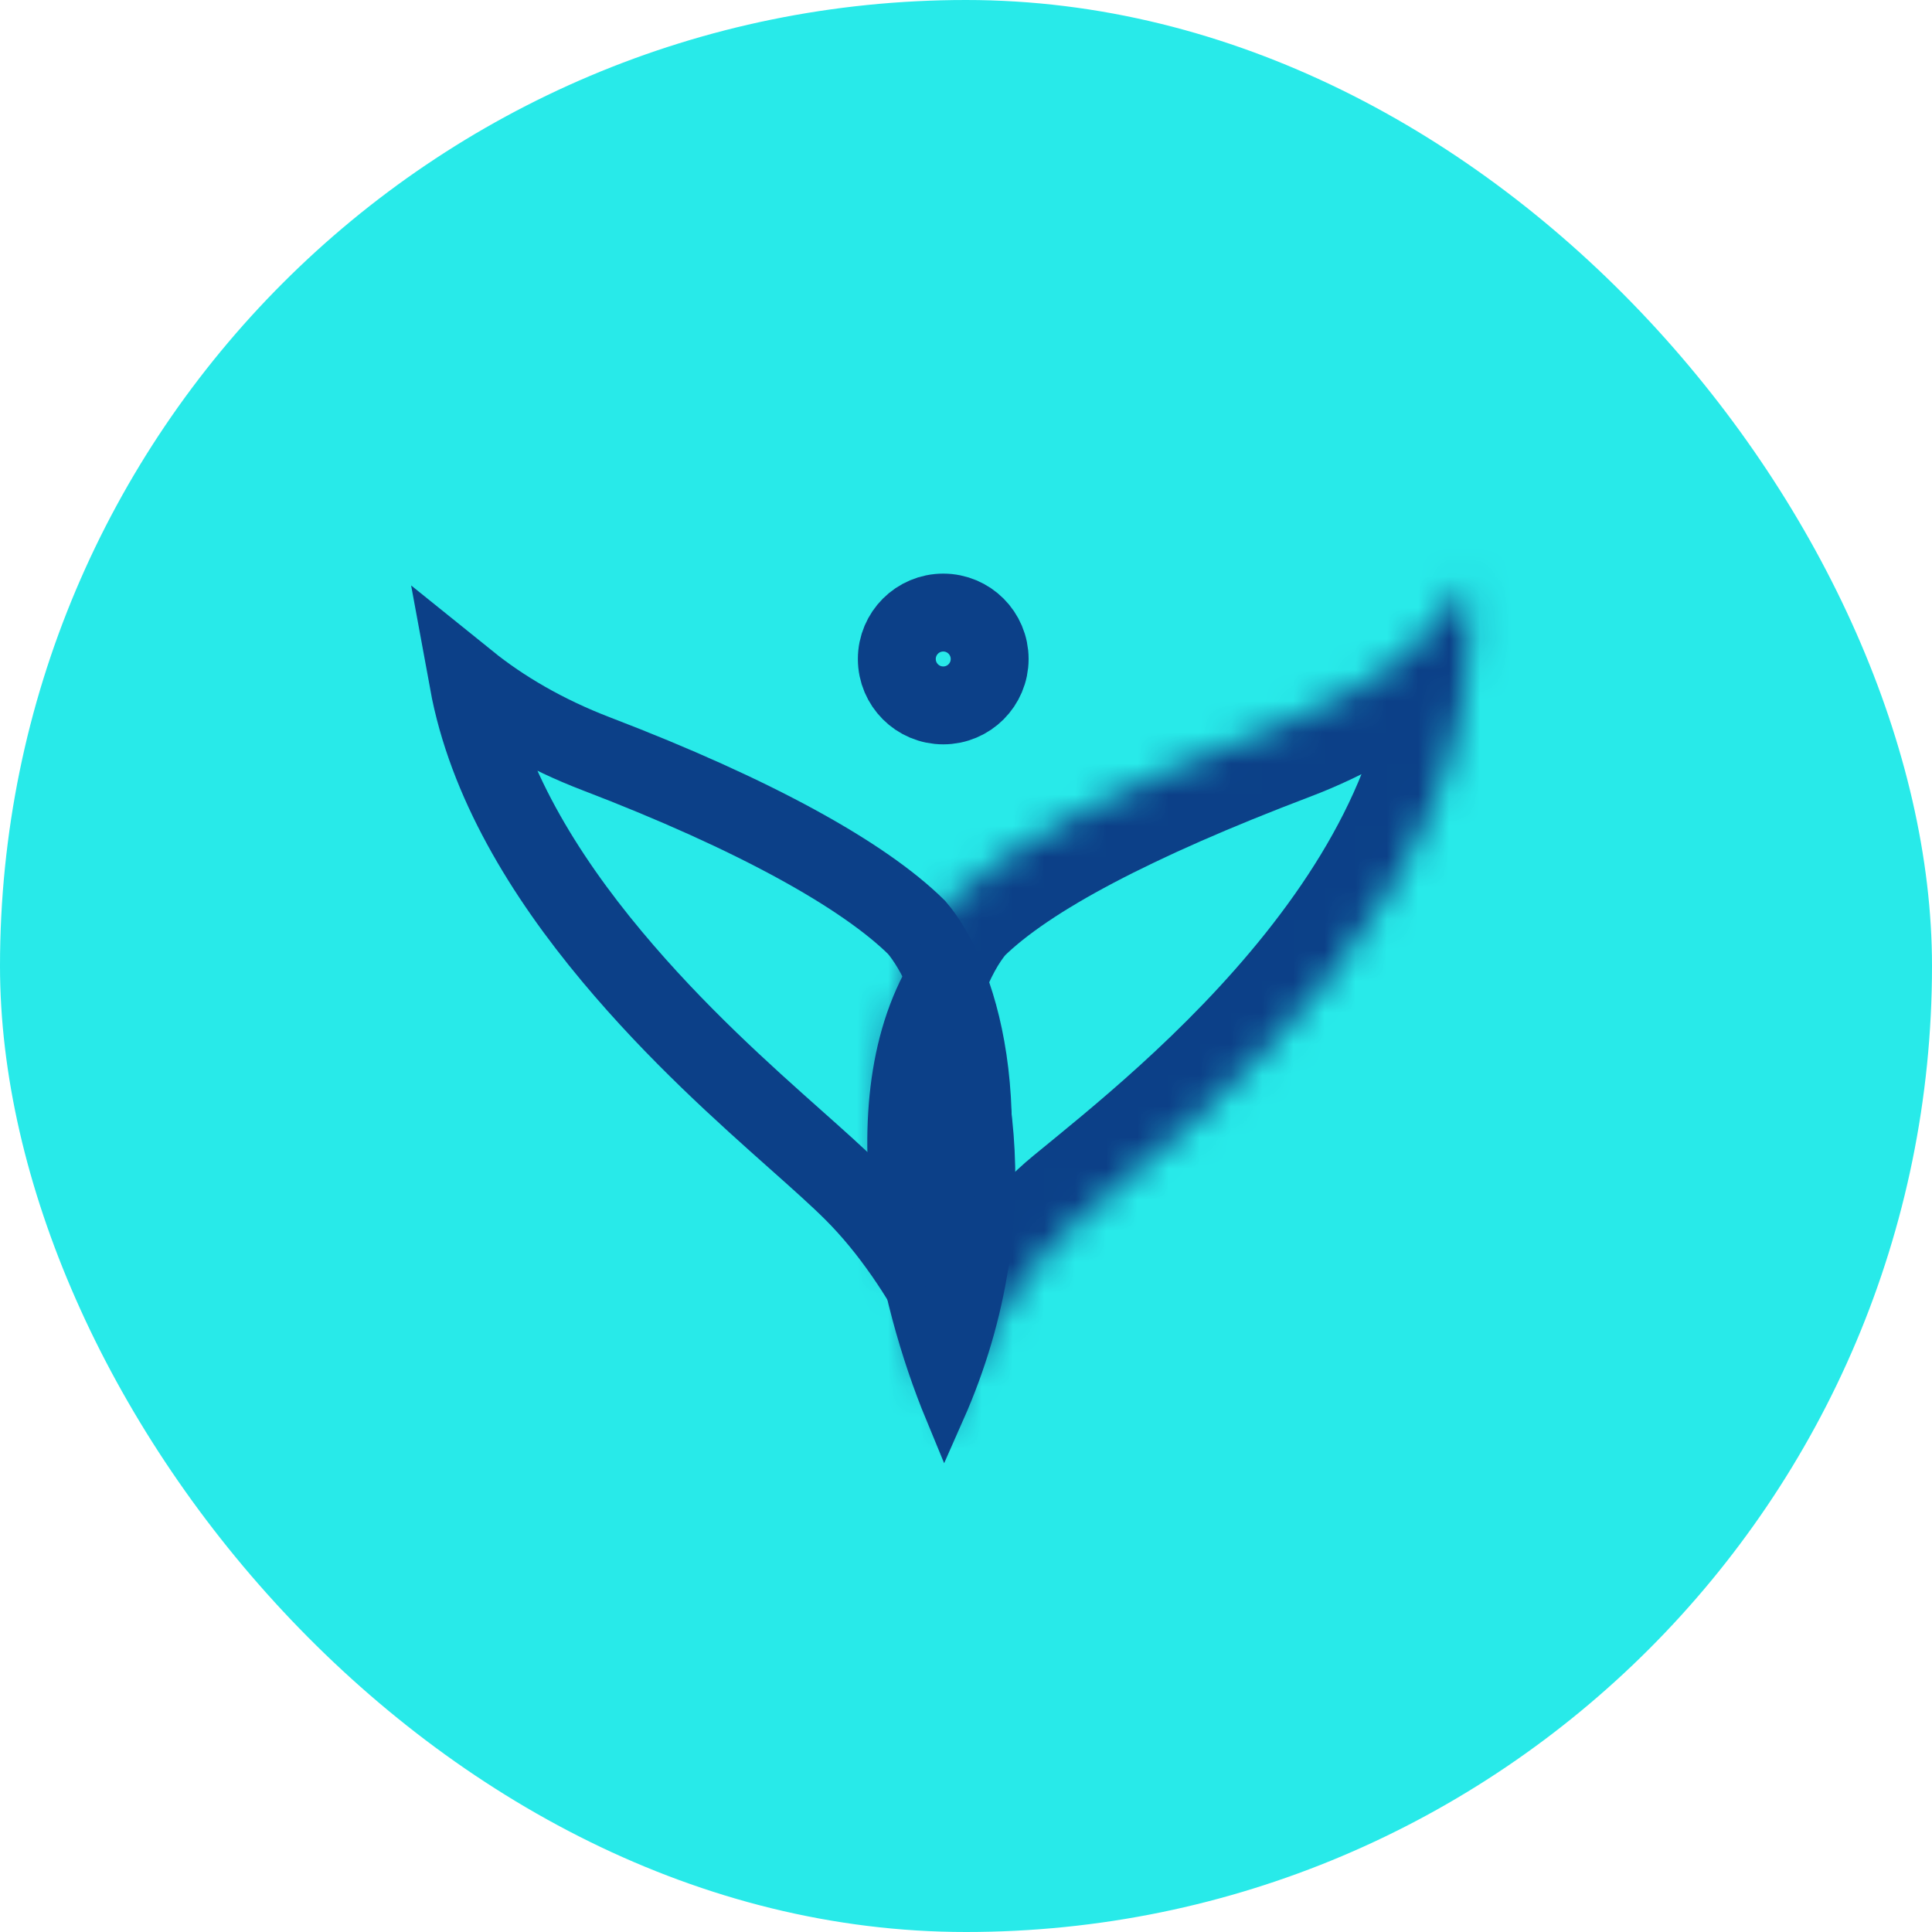 <svg width="62" height="62" viewBox="0 0 62 62" fill="none" xmlns="http://www.w3.org/2000/svg">
<rect width="62" height="62" rx="31" fill="#28EAE9"/>
<path d="M19.64 30.695C17.442 28.063 15.616 25.072 15.03 21.874C16.104 22.74 17.487 23.56 19.136 24.191C24.228 26.141 27.727 28.092 29.417 29.764C30.643 31.195 32.288 35.483 30.284 42.365C29.556 40.958 28.572 39.458 27.376 38.263C26.902 37.789 26.275 37.231 25.55 36.586C23.884 35.104 21.698 33.159 19.64 30.695Z" stroke="#0C4088" stroke-width="2.5"/>
<path d="M31.759 21.148C31.759 21.971 31.093 22.637 30.27 22.637C29.447 22.637 28.78 21.971 28.78 21.148C28.78 20.325 29.447 19.658 30.27 19.658C31.093 19.658 31.759 20.325 31.759 21.148Z" stroke="#0C4088" stroke-width="2.5"/>
<mask id="path-4-inside-1_12283_35223" fill="white">
<path d="M41.148 23.233C44.403 21.997 46.358 20.053 46.911 18.811C46.981 18.655 47.015 18.578 47.043 18.582C47.071 18.587 47.079 18.669 47.095 18.834C48.04 28.531 38.202 36.186 34.747 39.022C32.625 40.764 30.903 44.038 30.427 45.727C30.401 45.821 30.388 45.867 30.362 45.868C30.335 45.869 30.318 45.824 30.283 45.732C26.896 36.865 28.656 30.968 30.43 28.945C32.307 27.084 36 25.187 41.148 23.233Z"/>
</mask>
<path d="M41.148 23.233L40.261 20.895L40.261 20.895L41.148 23.233ZM46.911 18.811L49.195 19.828L49.195 19.828L46.911 18.811ZM47.095 18.834L44.607 19.077L44.607 19.077L47.095 18.834ZM34.747 39.022L36.334 40.954L36.334 40.954L34.747 39.022ZM30.427 45.727L28.021 45.05L28.021 45.05L30.427 45.727ZM30.283 45.732L27.947 46.624L27.948 46.624L30.283 45.732ZM30.43 28.945L28.67 27.169L28.608 27.231L28.55 27.296L30.43 28.945ZM42.035 25.57C45.667 24.192 48.279 21.883 49.195 19.828L44.628 17.793C44.436 18.223 43.139 19.803 40.261 20.895L42.035 25.57ZM49.195 19.828C49.25 19.706 49.228 19.76 49.19 19.829C49.179 19.849 49.073 20.052 48.873 20.273C48.758 20.4 47.964 21.265 46.642 21.05L47.444 16.115C46.108 15.898 45.299 16.77 45.168 16.915C44.952 17.154 44.827 17.385 44.796 17.444C44.716 17.59 44.642 17.76 44.628 17.793L49.195 19.828ZM46.642 21.05C45.344 20.839 44.859 19.801 44.779 19.623C44.655 19.345 44.617 19.114 44.612 19.089C44.598 19.007 44.594 18.944 44.607 19.077L49.583 18.592C49.58 18.559 49.564 18.373 49.534 18.207C49.522 18.14 49.476 17.878 49.342 17.578C49.252 17.378 48.755 16.328 47.444 16.115L46.642 21.05ZM44.607 19.077C44.988 22.993 43.208 26.69 40.616 29.943C38.036 33.18 34.929 35.638 33.161 37.089L36.334 40.954C38.02 39.57 41.559 36.782 44.526 33.059C47.48 29.351 50.146 24.372 49.583 18.592L44.607 19.077ZM33.161 37.089C31.8 38.206 30.667 39.719 29.831 41.1C28.996 42.48 28.336 43.93 28.021 45.05L32.834 46.405C32.994 45.836 33.434 44.804 34.109 43.689C34.783 42.575 35.572 41.579 36.334 40.954L33.161 37.089ZM28.021 45.05C27.987 45.17 28.025 45.019 28.09 44.864C28.123 44.785 28.246 44.495 28.514 44.194C28.836 43.834 29.421 43.408 30.249 43.371L30.474 48.366C31.316 48.328 31.912 47.896 32.245 47.523C32.523 47.211 32.656 46.903 32.699 46.801C32.754 46.67 32.788 46.559 32.801 46.517C32.816 46.469 32.83 46.42 32.834 46.405L28.021 45.05ZM30.249 43.371C31.09 43.333 31.713 43.715 32.06 44.043C32.35 44.317 32.496 44.592 32.535 44.666C32.613 44.812 32.662 44.955 32.618 44.839L27.948 46.624C27.953 46.639 27.971 46.687 27.99 46.733C28.007 46.774 28.05 46.88 28.116 47.004C28.167 47.1 28.325 47.393 28.627 47.678C28.985 48.016 29.62 48.404 30.474 48.366L30.249 43.371ZM32.618 44.84C29.422 36.472 31.368 31.667 32.309 30.593L28.55 27.296C25.943 30.269 24.37 37.257 27.947 46.624L32.618 44.84ZM32.19 30.72C33.653 29.27 36.885 27.525 42.035 25.57L40.261 20.895C35.116 22.849 30.961 24.898 28.67 27.169L32.19 30.72Z" fill="#0C4088" mask="url(#path-4-inside-1_12283_35223)"/>
<path d="M28.573 38.442C28.285 35.524 28.645 32.635 30.226 30.516C31.656 33.099 33.174 38.85 30.319 45.304C29.571 43.494 28.826 41.004 28.573 38.442Z" fill="#0C4088" stroke="#0C4088" stroke-width="1.3"/>
</svg>
